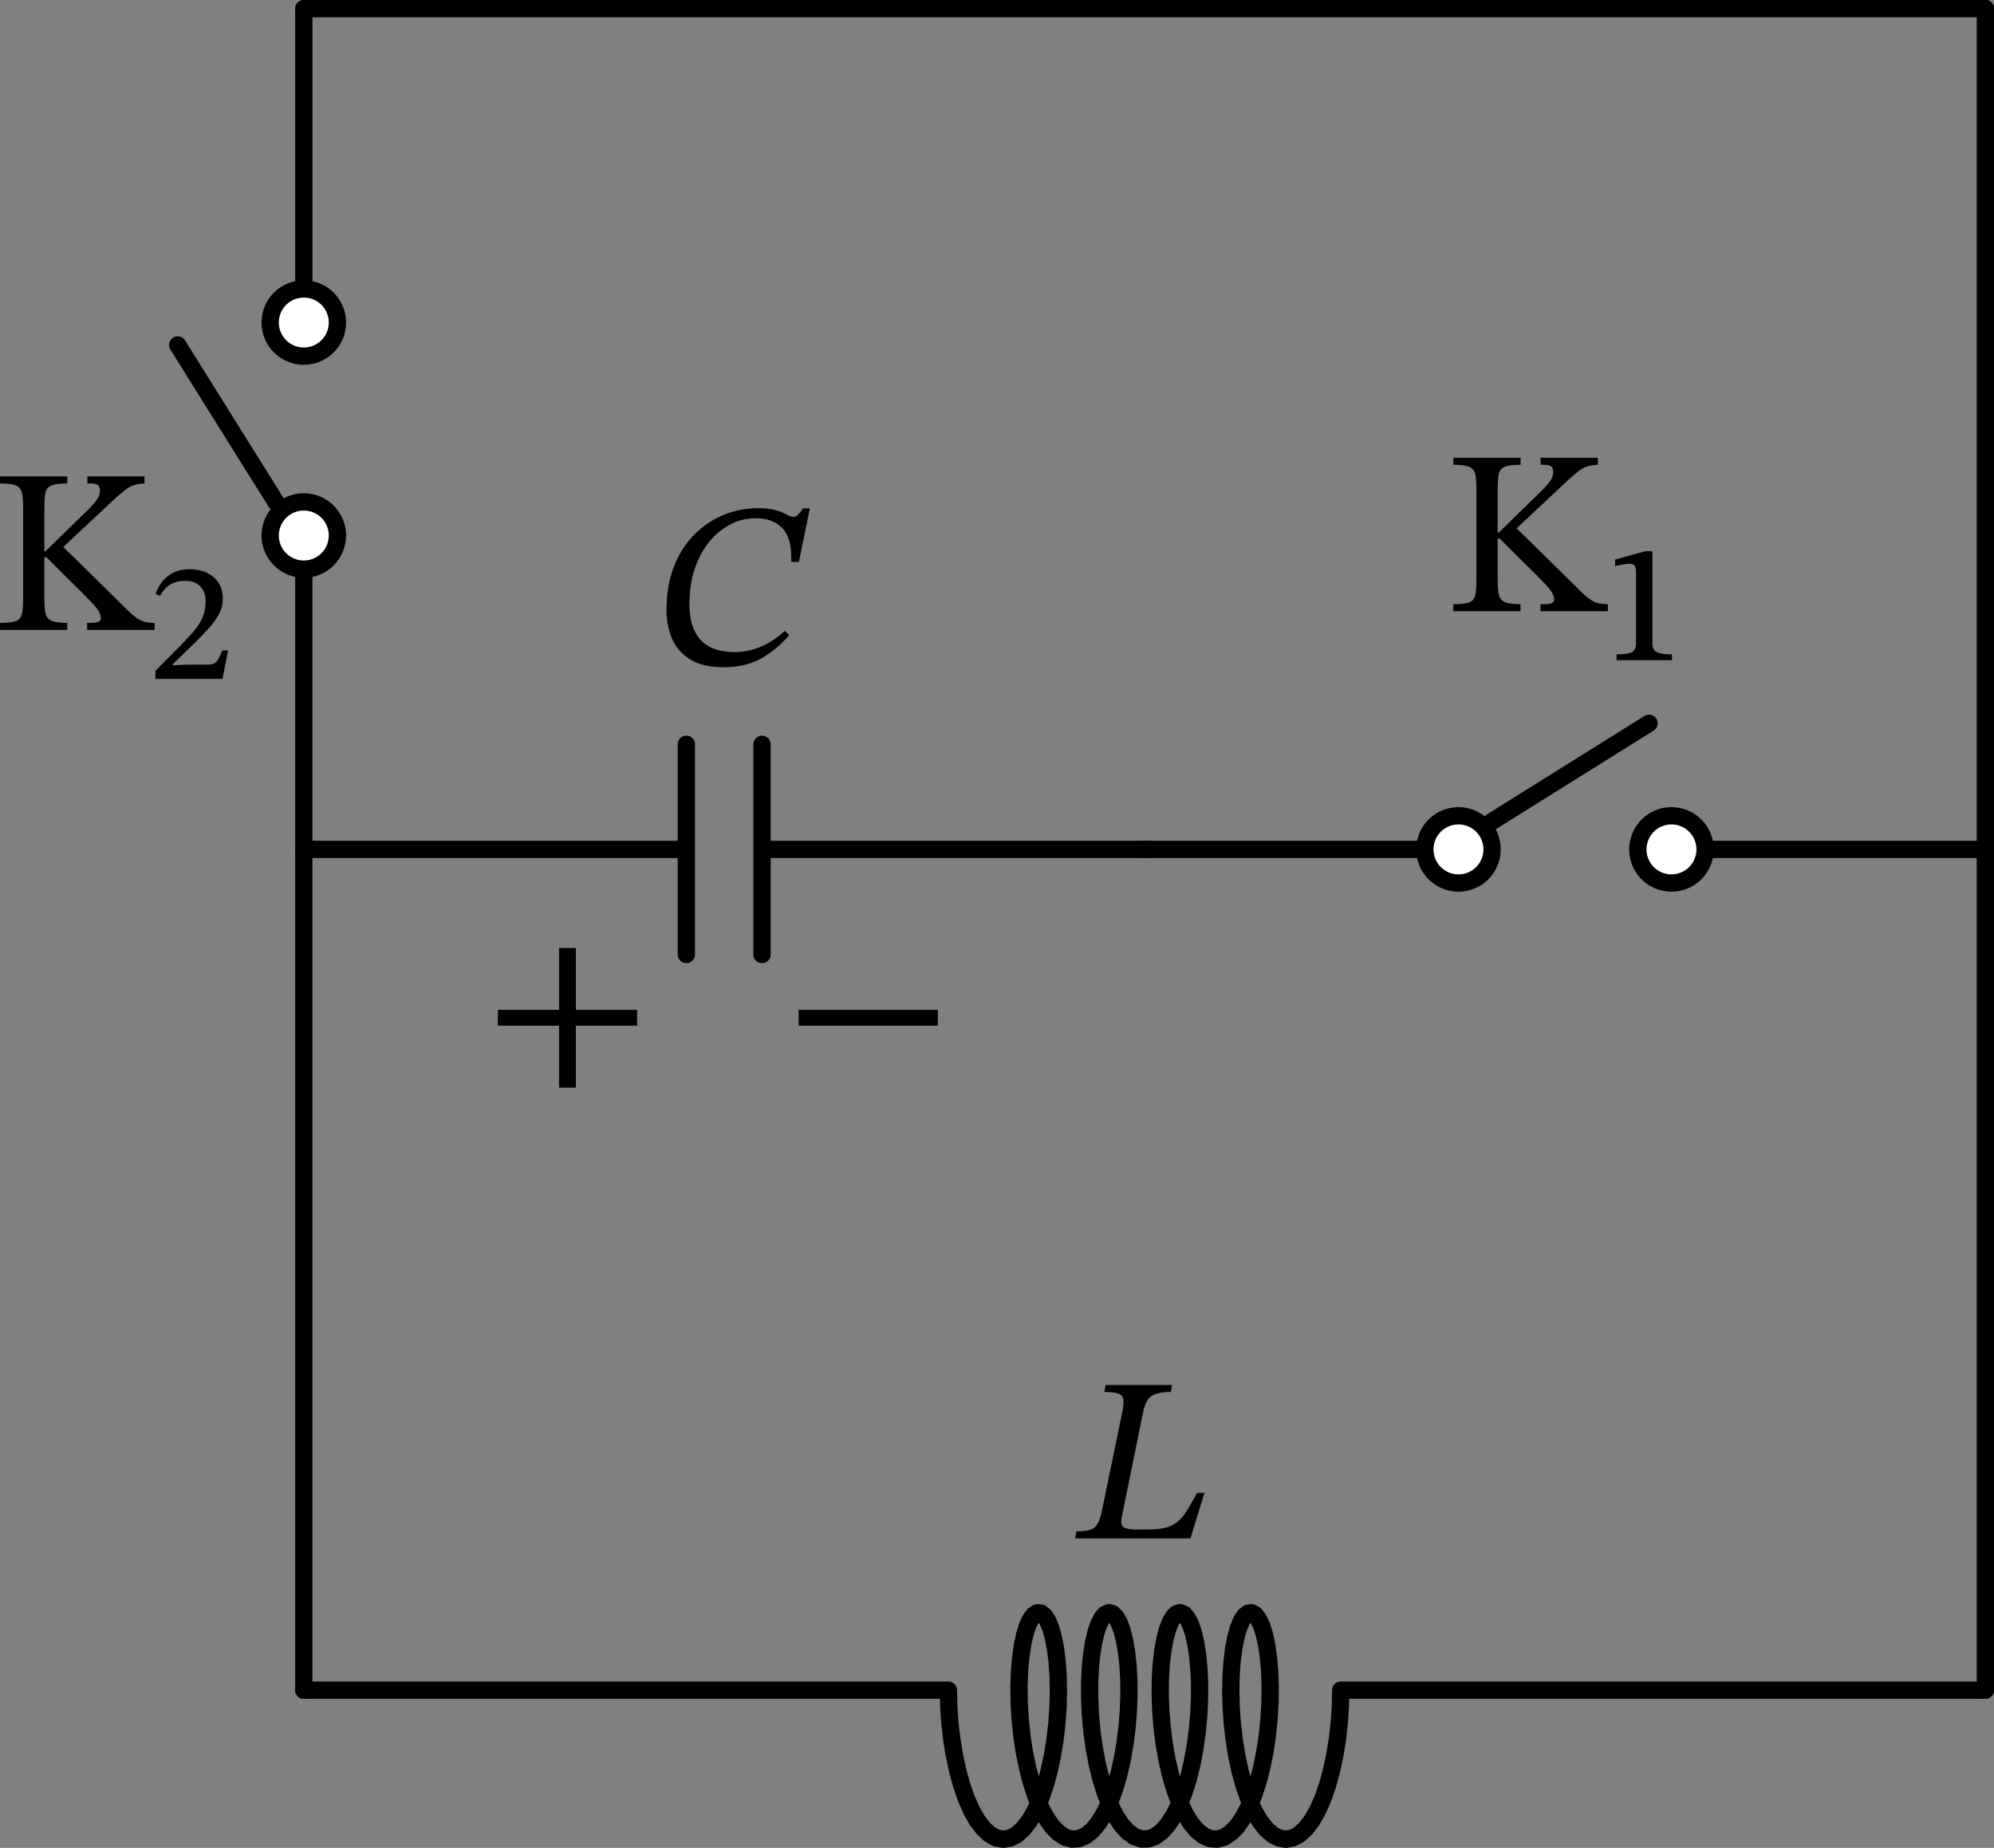 <?xml version="1.0" encoding="UTF-8" standalone="no"?>
<svg
   xml:lang="en"
   height="213.635pt"
   width="230.522pt"
   viewBox="-44.966 -102.44 230.522 213.635"
   id="svg3513"
   version="1.1"
   sodipodi:docname="31t.svg"
   xmlns:inkscape="http://www.inkscape.org/namespaces/inkscape"
   xmlns:sodipodi="http://sodipodi.sourceforge.net/DTD/sodipodi-0.dtd"
   xmlns="http://www.w3.org/2000/svg"
   xmlns:svg="http://www.w3.org/2000/svg">
  <rect x="-44.966" y="-102.44" width="230.522" height="213.635" fill="#808080" stroke="none"/>
  <defs
     id="defs4" />
  <sodipodi:namedview
     id="namedview4"
     pagecolor="#ffffff"
     bordercolor="#000000"
     borderopacity="0.25"
     inkscape:showpageshadow="2"
     inkscape:pageopacity="0.0"
     inkscape:pagecheckerboard="0"
     inkscape:deskcolor="#d1d1d1"
     inkscape:document-units="pt" />
  <path
     d="m -9.844,-4.24 h 44.226 m 0,-12.15 v 24.3 m 8.748,-24.3 v 24.3 m 0,-12.15 h 44.226"
     style="fill:none;stroke:#000000;stroke-width:2;stroke-linecap:round;stroke-linejoin:round"
     id="path6721" />
  <path
     d="m 87.356,-4.24 h 32.4 m 7.776,-3.24 18.144,-11.34 m 6.48,14.58 h 32.4"
     style="fill:none;stroke:#000000;stroke-width:2;stroke-linecap:round;stroke-linejoin:round"
     id="path8525" />
  <path
     d="m 184.556,-4.24 v 48.6 48.6"
     style="fill:none;stroke:#000000;stroke-width:2;stroke-linecap:round;stroke-linejoin:round"
     id="path7190" />
  <path
     d="m 184.556,92.96 h -74.52 l -0.042,1.843 -0.127,1.892 -0.214,1.9 -0.3,1.868 -0.384,1.798 -0.463,1.689 -0.537,1.544 -0.604,1.367 -0.662,1.161 -0.709,0.931 -0.746,0.681 -0.771,0.417 -0.784,0.144 -0.784,-0.132 -0.772,-0.406 -0.747,-0.67 -0.711,-0.921 -0.664,-1.152 -0.606,-1.359 -0.54,-1.537 -0.467,-1.683 -0.387,-1.794 -0.303,-1.866 -0.217,-1.9 -0.131,-1.893 -0.045,-1.846 0.037,-1.76 0.115,-1.638 0.186,-1.481 0.249,-1.292 0.304,-1.076 0.347,-0.838 0.38,-0.582 0.4,-0.314 0.408,-0.039 0.404,0.237 0.387,0.508 0.358,0.768 0.317,1.011 0.266,1.234 0.205,1.431 0.136,1.597 0.059,1.73 -0.022,1.826 -0.106,1.884 -0.193,1.902 -0.279,1.88 -0.364,1.818 -0.445,1.718 -0.52,1.582 -0.589,1.412 -0.649,1.213 -0.699,0.988 -0.738,0.743 -0.766,0.481 -0.782,0.21 -0.785,-0.066 -0.776,-0.341 -0.754,-0.608 -0.721,-0.863 -0.676,-1.099 -0.621,-1.312 -0.557,-1.498 -0.485,-1.651 -0.407,-1.771 -0.324,-1.852 -0.238,-1.895 -0.151,-1.898 -0.066,-1.861 0.018,-1.784 0.097,-1.67 0.17,-1.521 0.235,-1.34 0.291,-1.13 0.338,-0.897 0.373,-0.645 0.396,-0.379 0.407,-0.105 0.406,0.171 0.392,0.443 0.366,0.707 0.328,0.955 0.279,1.183 0.22,1.386 0.153,1.56 0.078,1.701 -0.002,1.806 -0.086,1.873 -0.172,1.901 -0.259,1.889 -0.344,1.836 -0.426,1.745 -0.503,1.618 -0.573,1.456 -0.635,1.263 -0.688,1.044 -0.73,0.803 -0.761,0.545 -0.78,0.275 h -0.786 l -0.78,-0.275 -0.761,-0.545 -0.73,-0.803 -0.688,-1.044 -0.635,-1.263 -0.573,-1.456 -0.503,-1.618 -0.426,-1.745 -0.344,-1.836 -0.259,-1.889 -0.172,-1.901 -0.086,-1.873 -0.002,-1.806 0.078,-1.701 0.153,-1.56 0.22,-1.386 0.279,-1.183 0.328,-0.955 0.366,-0.707 0.392,-0.443 0.406,-0.171 0.407,0.105 0.396,0.379 0.373,0.645 0.338,0.897 0.291,1.13 0.235,1.34 0.17,1.521 0.097,1.67 0.018,1.784 -0.066,1.861 -0.151,1.898 -0.238,1.895 -0.324,1.852 -0.407,1.771 -0.485,1.651 -0.557,1.498 -0.621,1.312 -0.676,1.099 -0.721,0.863 -0.754,0.608 -0.776,0.341 -0.785,0.066 -0.782,-0.21 -0.766,-0.481 -0.738,-0.743 -0.699,-0.988 -0.649,-1.213 -0.589,-1.412 -0.52,-1.582 -0.445,-1.718 -0.364,-1.818 -0.279,-1.88 -0.193,-1.902 -0.107,-1.884 -0.022,-1.826 0.06,-1.73 0.136,-1.597 0.205,-1.431 0.266,-1.234 0.317,-1.011 0.358,-0.768 0.387,-0.508 0.404,-0.237 0.408,0.039 0.4,0.314 0.38,0.582 0.347,0.838 0.304,1.076 0.249,1.292 0.186,1.481 0.115,1.638 0.037,1.76 -0.045,1.846 -0.131,1.893 -0.217,1.9 -0.303,1.866 -0.387,1.794 -0.467,1.683 -0.54,1.537 -0.606,1.359 -0.664,1.152 -0.711,0.921 -0.747,0.67 -0.772,0.406 -0.784,0.132 -0.784,-0.144 -0.771,-0.417 -0.746,-0.681 -0.709,-0.931 -0.662,-1.161 -0.604,-1.367 -0.537,-1.544 -0.463,-1.689 -0.384,-1.798 L 65.059,98.595 64.845,96.695 64.718,94.803 64.676,92.96 h -74.52"
     style="fill:none;stroke:#000000;stroke-width:2;stroke-linecap:round;stroke-linejoin:round"
     id="path6468" />
  <path
     d="M -9.844,92.96 V 44.36 -4.24"
     style="fill:none;stroke:#000000;stroke-width:2;stroke-linecap:round;stroke-linejoin:round"
     id="path7297" />
  <path
     d="m -9.844,-4.24 v -32.4 m -3.24,-7.776 -11.34,-18.144 m 14.58,-6.48 v -32.4"
     style="fill:none;stroke:#000000;stroke-width:2;stroke-linecap:round;stroke-linejoin:round"
     id="path8171" />
  <path
     d="m -9.844,-101.44 h 97.2 97.2"
     style="fill:none;stroke:#000000;stroke-width:2;stroke-linecap:round;stroke-linejoin:round"
     id="path7757" />
  <path
     d="m 184.556,-101.44 v 48.6 48.6"
     style="fill:none;stroke:#000000;stroke-width:2;stroke-linecap:round;stroke-linejoin:round"
     id="path6941" />
  <g
     id="g6885"
     transform="translate(-9.844,-4.24)">
    <g
       id="g9716">
      <g
         id="g552">
        <path
           d="m 38.529,20.385 v 0 h -7.074 v 7.155 h -1.944 v -7.155 h -7.074 v -1.836 h 7.074 v -7.155 h 1.944 v 7.155 h 7.074 z"
           fill="#000000"
           id="path2007" />
        <path
           d="m 73.299,20.385 v 0 H 57.207 v -1.836 h 16.092 z"
           fill="#000000"
           id="path9755" />
      </g>
    </g>
  </g>
  <g
     id="g8372"
     transform="translate(-9.844,-4.24)">
    <g
       id="g6392">
      <g
         id="g7995">
        <path
           d="m 55.62,-25.272 v 0 l 0.486,0.513 q -1.377,1.62 -3.186,2.66 -1.809,1.039 -4.374,1.039 -2.43,0 -3.888,-0.904 -1.458,-0.905 -2.093,-2.417 -0.634,-1.512 -0.634,-3.294 0,-2.835 0.864,-5.035 0.864,-2.201 2.362,-3.699 1.499,-1.499 3.389,-2.268 1.89,-0.77 3.942,-0.77 1.377,0 2.146,0.243 0.77,0.243 1.202,0.5 0.432,0.256 0.756,0.256 0.324,0 0.567,-0.27 0.243,-0.27 0.567,-0.702 h 0.783 l -1.269,6.183 h -0.891 q 0.108,-2.7 -0.999,-3.874 -1.107,-1.175 -3.105,-1.175 -1.566,0 -2.943,0.716 -1.377,0.715 -2.444,2.025 -1.066,1.309 -1.674,3.132 -0.607,1.822 -0.607,4.063 0,2.7 1.282,4.118 1.283,1.417 3.956,1.417 3.105,0 5.805,-2.457 z"
           fill="#000000"
           id="path2184" />
      </g>
    </g>
  </g>
  <circle
     cx="123.644"
     cy="-4.24"
     r="3.888"
     style="fill:#ffffff;stroke:#000000;stroke-width:2"
     id="circle1" />
  <circle
     cx="148.268"
     cy="-4.24"
     r="3.888"
     style="fill:#ffffff;stroke:#000000;stroke-width:2"
     id="circle2" />
  <g
     id="g3652"
     transform="translate(-9.844,-4.24)">
    <g
       id="g673">
      <g
         id="g5010">
        <path
           d="m 135.563,-31.077 v 0 -10.638 q 0,-1.053 -0.135,-1.661 -0.135,-0.607 -0.689,-0.85 -0.553,-0.243 -1.849,-0.243 v -0.81 h 7.776 v 0.81 q -1.269,0 -1.836,0.243 -0.567,0.243 -0.689,0.85 -0.121,0.608 -0.121,1.661 v 5.076 h 0.135 l 4.374,-4.266 q 0.945,-0.891 1.431,-1.512 0.486,-0.621 0.486,-1.215 0,-0.432 -0.23,-0.635 -0.229,-0.202 -0.796,-0.202 h -0.432 v -0.81 h 6.615 v 0.81 q -0.756,0.027 -1.283,0.216 -0.526,0.189 -1.026,0.581 -0.499,0.391 -1.228,1.066 l -5.859,5.481 7.749,7.614 q 0.675,0.621 1.242,0.891 0.567,0.27 1.566,0.27 v 0.81 h -7.803 v -0.81 h 0.54 q 1.053,0 1.053,-0.54 0,-0.675 -0.932,-1.674 -0.931,-0.999 -2.983,-2.997 l -2.376,-2.376 h -0.243 v 4.86 q 0,1.134 0.162,1.714 0.162,0.581 0.729,0.797 0.567,0.216 1.755,0.216 v 0.81 h -7.776 v -0.81 q 1.242,0 1.795,-0.189 0.554,-0.189 0.716,-0.769 0.162,-0.581 0.162,-1.769 z"
           fill="#000000"
           id="path5705" />
      </g>
      <g
         id="g4654">
        <path
           d="m 158.173,-21.87 v 0 h -6.407 v -0.68 q 1.36,0 1.805,-0.274 0.444,-0.274 0.444,-0.993 v -8.24 q 0,-0.51 -0.151,-0.737 -0.152,-0.227 -0.549,-0.227 -0.302,0 -0.822,0.085 -0.519,0.085 -0.897,0.18 v -0.756 l 3.496,-0.964 h 0.813 v 10.659 q 0,0.719 0.482,0.993 0.482,0.274 1.786,0.274 z"
           fill="#000000"
           id="path2004" />
      </g>
    </g>
  </g>
  <g
     id="g4403"
     transform="translate(-9.844,-4.24)">
    <g
       id="g5162">
      <g
         id="g8374">
        <path
           d="m 104.125,74.389 v 0 l -1.62,5.265 H 89.167 l 0.162,-0.81 q 1.053,0 1.607,-0.189 0.553,-0.189 0.85,-0.729 0.297,-0.54 0.513,-1.62 l 2.322,-11.259 q 0.189,-0.891 0.135,-1.404 -0.054,-0.513 -0.553,-0.716 -0.5,-0.202 -1.661,-0.202 l 0.162,-0.81 h 7.668 l -0.135,0.81 q -1.458,0 -2.187,0.445 -0.729,0.446 -1.026,1.904 L 94.567,77.17 q -0.189,0.891 0.189,1.174 0.378,0.284 1.566,0.284 h 1.269 q 1.296,0 2.106,-0.23 0.81,-0.229 1.377,-0.715 0.567,-0.486 1.067,-1.31 0.499,-0.823 1.12,-1.984 z"
           fill="#000000"
           id="path9112" />
      </g>
    </g>
  </g>
  <circle
     cx="-9.844"
     cy="-40.528"
     r="3.888"
     style="fill:#ffffff;stroke:#000000;stroke-width:2"
     id="circle3" />
  <circle
     cx="-9.844"
     cy="-65.152"
     r="3.888"
     style="fill:#ffffff;stroke:#000000;stroke-width:2"
     id="circle4" />
  <g
     id="g6555"
     transform="translate(-9.844,-4.24)">
    <g
       id="g1521">
      <g
         id="g9666">
        <path
           d="m -32.449,-28.917 v 0 -10.638 q 0,-1.053 -0.135,-1.66 -0.135,-0.608 -0.688,-0.851 -0.554,-0.243 -1.85,-0.243 v -0.81 h 7.776 v 0.81 q -1.269,0 -1.836,0.243 -0.567,0.243 -0.688,0.851 -0.122,0.607 -0.122,1.66 v 5.076 h 0.135 l 4.374,-4.266 q 0.945,-0.891 1.431,-1.512 0.486,-0.621 0.486,-1.215 0,-0.432 -0.229,-0.634 -0.23,-0.203 -0.797,-0.203 h -0.432 v -0.81 h 6.615 v 0.81 q -0.756,0.027 -1.282,0.216 -0.527,0.189 -1.026,0.581 -0.5,0.391 -1.229,1.066 l -5.859,5.481 7.749,7.614 q 0.675,0.621 1.242,0.891 0.567,0.27 1.566,0.27 v 0.81 h -7.803 v -0.81 h 0.54 q 1.053,0 1.053,-0.54 0,-0.675 -0.931,-1.674 -0.932,-0.999 -2.984,-2.997 l -2.376,-2.376 h -0.243 v 4.86 q 0,1.134 0.162,1.715 0.162,0.58 0.729,0.796 0.567,0.216 1.755,0.216 v 0.81 h -7.776 v -0.81 q 1.242,0 1.796,-0.189 0.553,-0.189 0.715,-0.769 0.162,-0.581 0.162,-1.769 z"
           fill="#000000"
           id="path5454" />
      </g>
      <g
         id="g7104">
        <path
           d="m -8.761,-22.999 v 0 l -0.643,3.289 h -7.749 v -0.926 l 2.684,-2.722 q 1.058,-1.058 1.748,-1.871 0.69,-0.812 1.03,-1.635 0.34,-0.822 0.34,-1.88 0,-1.002 -0.614,-1.654 -0.614,-0.652 -1.729,-0.652 -1.021,0 -1.711,0.406 -0.69,0.407 -1.219,1.333 l -0.51,-0.246 q 0.472,-1.323 1.465,-2.079 0.992,-0.756 2.447,-0.756 1.134,0 2.004,0.406 0.869,0.407 1.36,1.163 0.492,0.756 0.492,1.833 0,0.926 -0.416,1.739 -0.416,0.813 -1.181,1.663 -0.766,0.851 -1.824,1.89 l -2.363,2.287 v 0.132 l 1.475,-0.075 h 2.457 q 0.548,0 0.841,-0.151 0.293,-0.152 0.5,-0.52 0.208,-0.369 0.454,-0.974 z"
           fill="#000000"
           id="path7990" />
      </g>
    </g>
  </g>
</svg>

